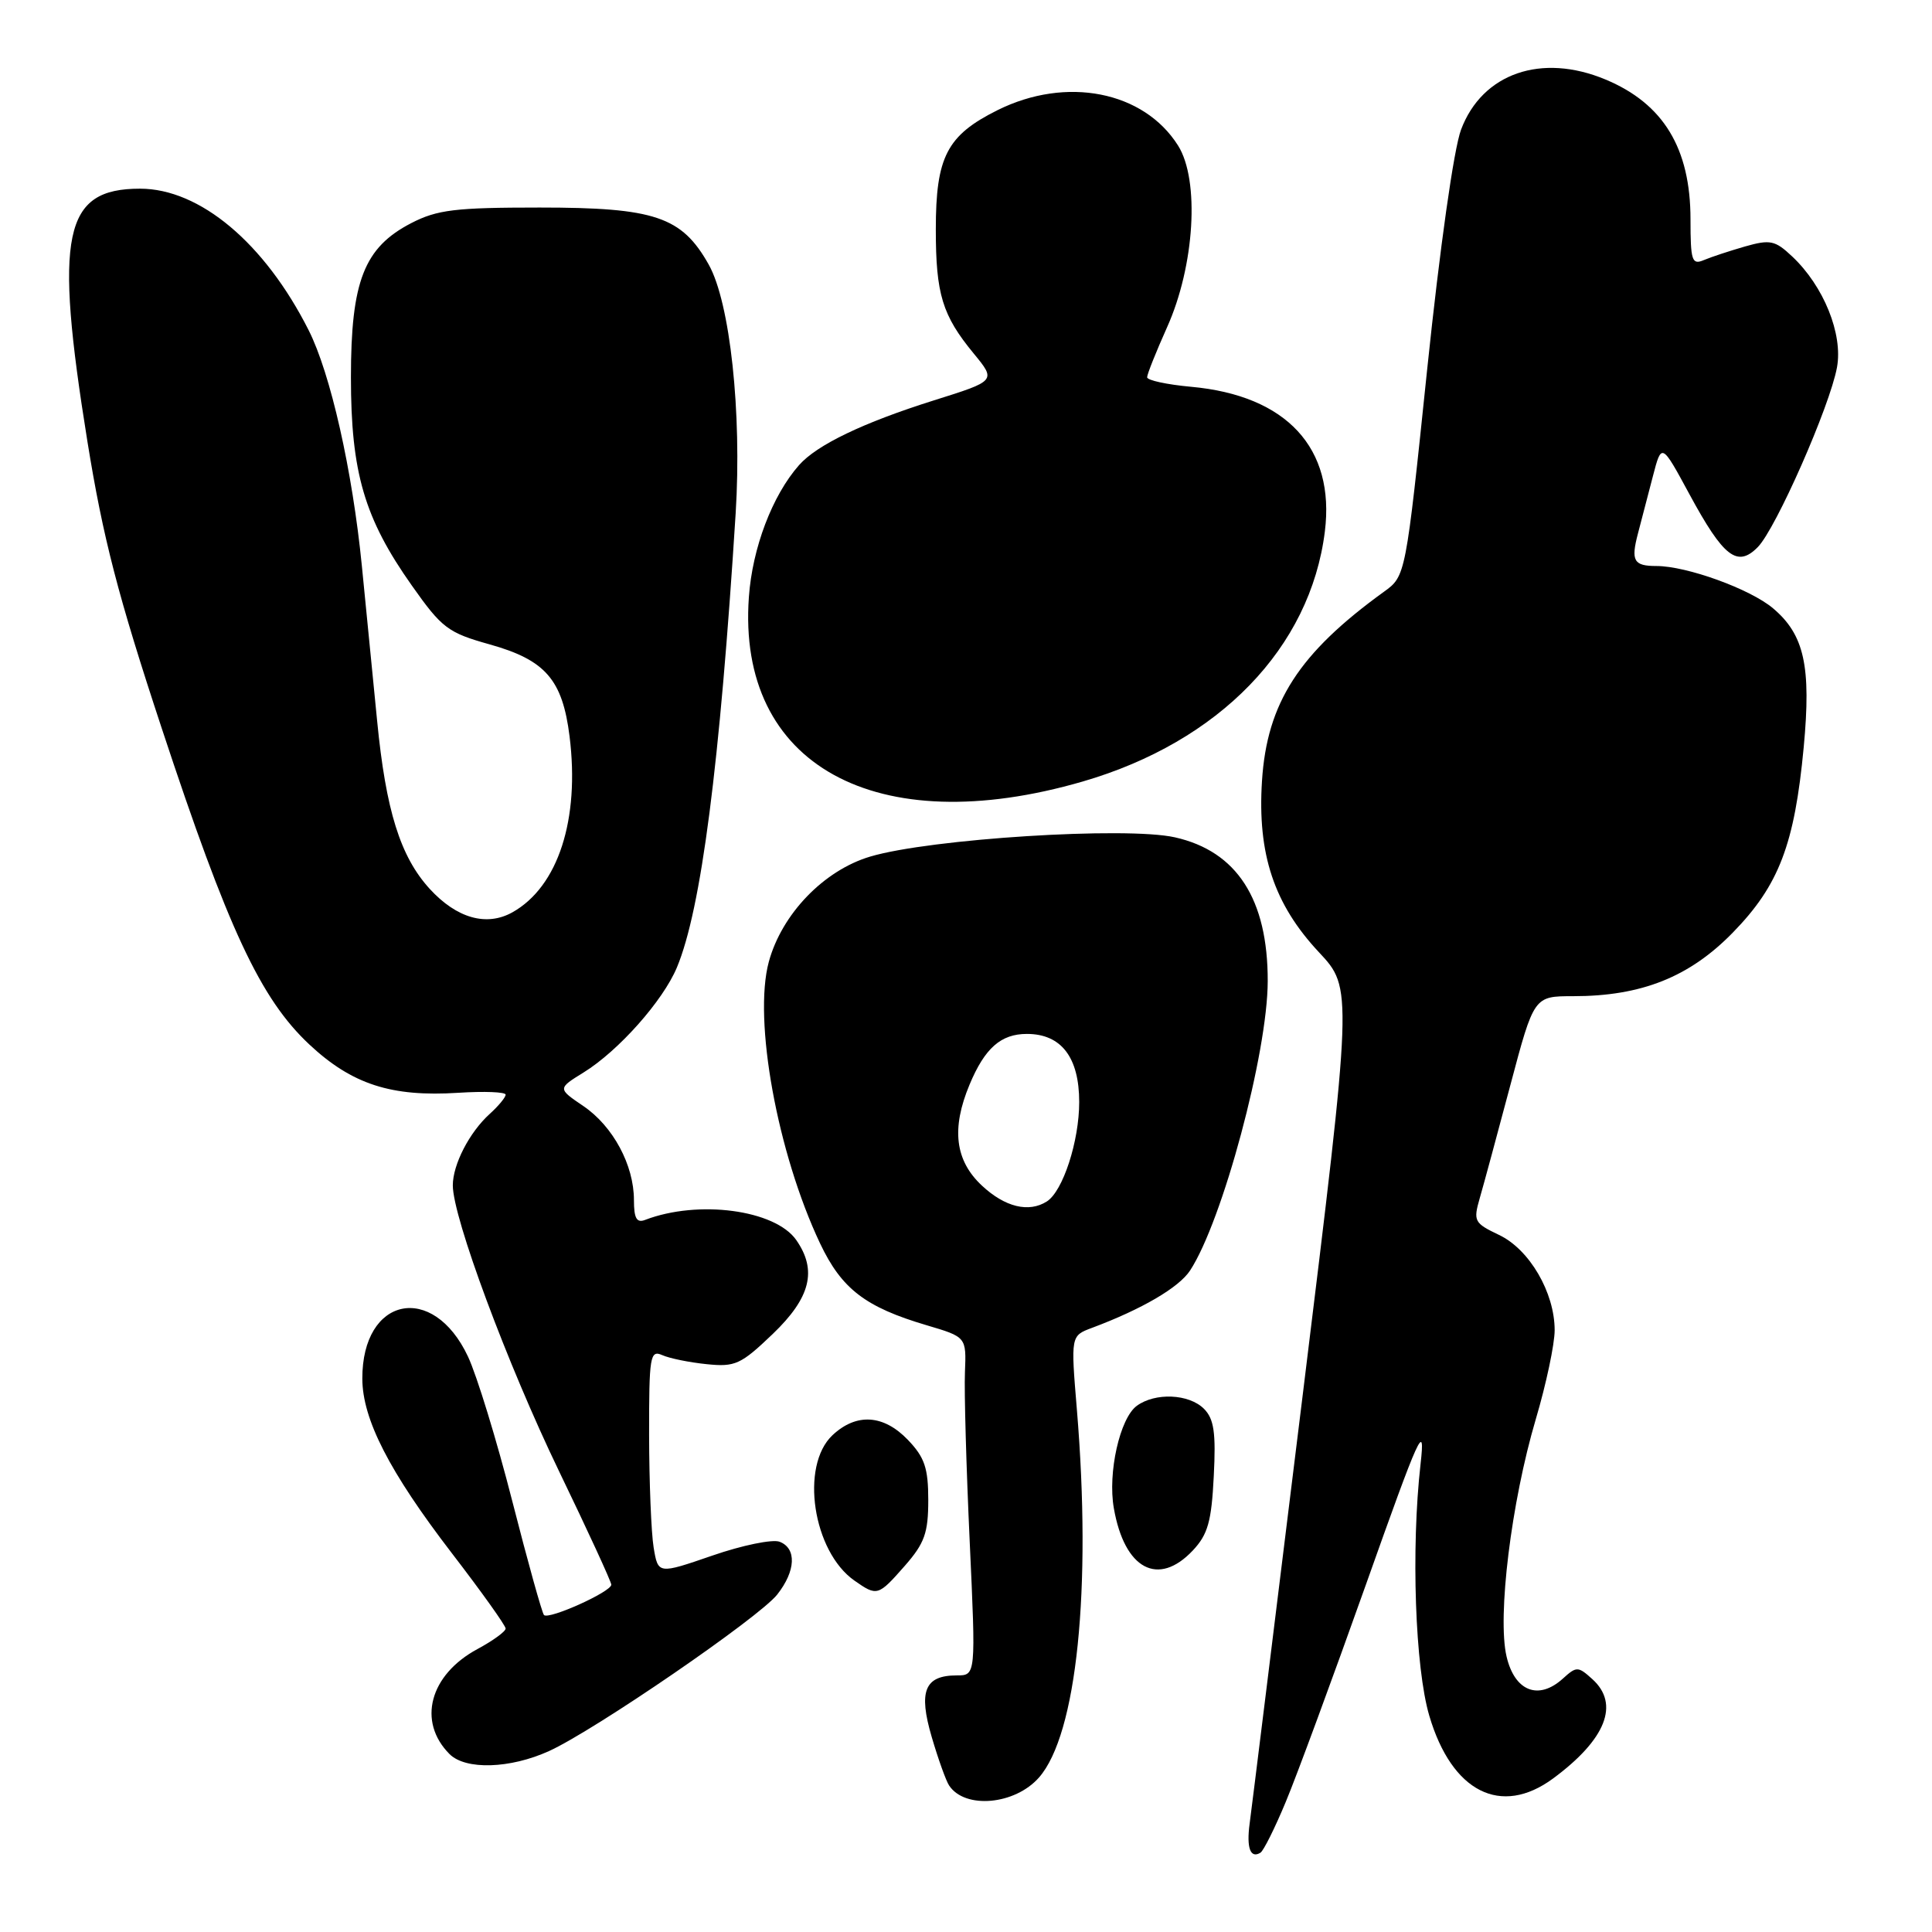 <?xml version="1.0" encoding="UTF-8" standalone="no"?>
<!DOCTYPE svg PUBLIC "-//W3C//DTD SVG 1.1//EN" "http://www.w3.org/Graphics/SVG/1.1/DTD/svg11.dtd" >
<svg xmlns="http://www.w3.org/2000/svg" xmlns:xlink="http://www.w3.org/1999/xlink" version="1.1" viewBox="0 0 256 256">
 <g >
 <path fill="currentColor"
d=" M 170.37 238.76 C 171.81 235.32 176.58 222.38 180.98 210.00 C 188.13 189.85 188.89 188.18 188.23 194.00 C 186.96 205.24 187.51 220.99 189.39 227.35 C 192.37 237.45 198.88 240.75 205.79 235.66 C 212.80 230.48 214.65 225.80 211.00 222.50 C 209.10 220.78 208.90 220.78 207.08 222.43 C 203.86 225.34 200.71 224.11 199.63 219.51 C 198.38 214.22 200.25 199.04 203.50 188.05 C 204.88 183.40 206.00 178.10 206.00 176.26 C 206.00 171.27 202.66 165.54 198.62 163.63 C 195.33 162.06 195.20 161.80 196.08 158.74 C 196.60 156.96 198.42 150.21 200.14 143.75 C 203.26 132.00 203.26 132.00 208.45 132.00 C 217.50 132.00 223.86 129.47 229.62 123.56 C 235.72 117.31 237.79 111.88 239.00 99.02 C 240.01 88.28 239.08 84.09 234.92 80.59 C 231.89 78.04 223.50 75.00 219.49 75.00 C 216.47 75.00 216.08 74.32 217.04 70.68 C 217.50 68.93 218.39 65.51 219.02 63.09 C 220.17 58.67 220.17 58.67 223.86 65.49 C 228.38 73.84 230.21 75.25 232.92 72.49 C 235.33 70.03 242.46 53.85 243.41 48.68 C 244.22 44.27 241.65 37.90 237.46 33.97 C 235.21 31.85 234.56 31.71 231.22 32.66 C 229.18 33.25 226.71 34.06 225.75 34.47 C 224.19 35.13 224.00 34.54 224.00 29.07 C 224.00 19.65 220.41 13.74 212.75 10.54 C 204.26 6.99 196.41 9.71 193.60 17.17 C 192.64 19.71 190.79 32.81 189.11 48.92 C 186.26 76.33 186.26 76.33 183.38 78.41 C 172.12 86.55 167.88 93.12 167.22 103.48 C 166.60 113.16 168.81 119.81 174.77 126.18 C 179.24 130.96 179.24 130.96 172.63 184.73 C 168.99 214.30 165.82 239.92 165.58 241.66 C 165.15 244.88 165.69 246.31 167.02 245.49 C 167.43 245.23 168.94 242.21 170.37 238.76 Z  M 137.67 235.53 C 142.68 229.84 144.67 210.55 142.69 186.75 C 141.88 177.00 141.88 177.00 144.69 175.95 C 151.30 173.48 156.21 170.61 157.69 168.35 C 161.99 161.79 167.97 139.49 167.98 130.00 C 168.00 119.15 163.89 112.79 155.68 110.95 C 149.21 109.50 123.25 111.14 115.31 113.50 C 109.16 115.33 103.59 121.11 101.87 127.45 C 99.79 135.14 103.00 152.78 108.66 164.75 C 111.52 170.79 114.66 173.20 122.78 175.60 C 128.05 177.16 128.05 177.16 127.86 181.83 C 127.75 184.40 128.04 194.49 128.49 204.25 C 129.31 222.00 129.31 222.00 126.78 222.00 C 122.52 222.00 121.67 224.08 123.46 230.17 C 124.32 233.10 125.36 236.00 125.77 236.60 C 127.87 239.75 134.48 239.16 137.67 235.53 Z  M 72.74 232.03 C 78.78 229.29 100.60 214.32 102.99 211.28 C 105.45 208.16 105.58 205.16 103.30 204.29 C 102.37 203.93 98.36 204.75 94.40 206.12 C 87.20 208.60 87.20 208.60 86.61 205.05 C 86.29 203.10 86.02 196.39 86.01 190.14 C 86.00 179.70 86.14 178.85 87.75 179.56 C 88.71 179.99 91.36 180.53 93.64 180.76 C 97.41 181.15 98.17 180.80 102.39 176.76 C 107.41 171.95 108.31 168.32 105.50 164.30 C 102.69 160.30 92.52 158.95 85.49 161.64 C 84.36 162.08 84.00 161.44 84.00 159.01 C 84.00 154.38 81.23 149.23 77.30 146.56 C 73.88 144.24 73.88 144.24 77.34 142.10 C 81.96 139.24 87.84 132.62 89.69 128.20 C 92.91 120.50 95.38 101.39 97.48 68.00 C 98.31 54.66 96.74 40.09 93.91 35.06 C 90.34 28.70 86.77 27.50 71.50 27.50 C 60.33 27.50 57.94 27.79 54.50 29.56 C 48.25 32.79 46.50 37.25 46.50 50.00 C 46.50 62.61 48.28 68.69 54.58 77.60 C 58.56 83.24 59.36 83.84 64.90 85.39 C 72.28 87.46 74.53 90.06 75.47 97.57 C 76.84 108.58 73.96 117.48 67.91 120.88 C 64.47 122.81 60.51 121.68 56.93 117.77 C 53.04 113.50 51.13 107.40 49.97 95.50 C 49.43 90.00 48.52 80.78 47.95 75.00 C 46.69 62.30 43.80 49.49 40.89 43.74 C 35.06 32.20 26.48 25.00 18.55 25.00 C 8.40 25.00 7.15 31.00 11.58 58.48 C 13.64 71.25 15.64 78.97 21.43 96.50 C 30.23 123.16 34.52 132.34 40.99 138.40 C 46.64 143.68 51.85 145.37 60.73 144.80 C 64.18 144.58 67.00 144.69 67.00 145.05 C 67.00 145.40 66.05 146.55 64.90 147.59 C 62.20 150.03 60.00 154.30 60.00 157.07 C 60.00 161.32 67.21 180.71 74.05 194.89 C 77.87 202.80 81.00 209.59 81.00 209.98 C 81.00 210.92 72.71 214.65 72.08 214.00 C 71.82 213.72 69.93 206.93 67.88 198.91 C 65.83 190.88 63.19 182.26 62.01 179.75 C 57.36 169.85 47.98 171.82 48.01 182.68 C 48.02 188.06 51.60 195.03 59.86 205.79 C 63.79 210.90 67.00 215.40 67.00 215.79 C 67.00 216.18 65.32 217.40 63.28 218.50 C 56.92 221.92 55.27 228.12 59.57 232.43 C 61.70 234.55 67.58 234.37 72.74 232.03 Z  M 119.90 207.47 C 122.51 204.49 123.00 203.12 123.00 198.77 C 123.00 194.53 122.52 193.11 120.31 190.80 C 117.08 187.43 113.48 187.20 110.31 190.17 C 105.99 194.23 107.70 205.58 113.22 209.44 C 116.22 211.54 116.35 211.51 119.90 207.47 Z  M 158.06 205.44 C 160.05 203.32 160.53 201.61 160.83 195.61 C 161.13 189.81 160.86 188.01 159.53 186.67 C 157.54 184.69 153.08 184.49 150.63 186.28 C 148.39 187.92 146.76 195.15 147.59 199.85 C 149.00 207.94 153.47 210.32 158.06 205.44 Z  M 143.48 103.55 C 161.56 98.29 173.63 85.83 175.55 70.43 C 176.93 59.37 170.49 52.40 157.82 51.25 C 154.62 50.96 152.00 50.39 152.00 49.99 C 152.00 49.58 153.19 46.61 154.64 43.37 C 158.30 35.24 158.99 23.87 156.10 19.29 C 151.55 12.07 141.28 10.06 132.17 14.60 C 125.47 17.94 124.00 20.78 124.00 30.39 C 124.00 38.98 124.86 41.79 129.02 46.84 C 132.00 50.46 132.00 50.46 123.75 53.05 C 114.35 56.01 108.24 58.95 105.87 61.64 C 102.33 65.66 99.69 72.61 99.23 79.12 C 97.63 101.36 116.05 111.52 143.48 103.55 Z  M 130.11 157.10 C 126.55 153.78 126.03 149.56 128.47 143.72 C 130.49 138.88 132.62 137.00 136.07 137.00 C 140.62 137.00 143.00 140.10 143.00 146.03 C 143.00 151.22 140.84 157.85 138.71 159.20 C 136.32 160.72 133.16 159.95 130.11 157.10 Z "/>
</g>
</svg>